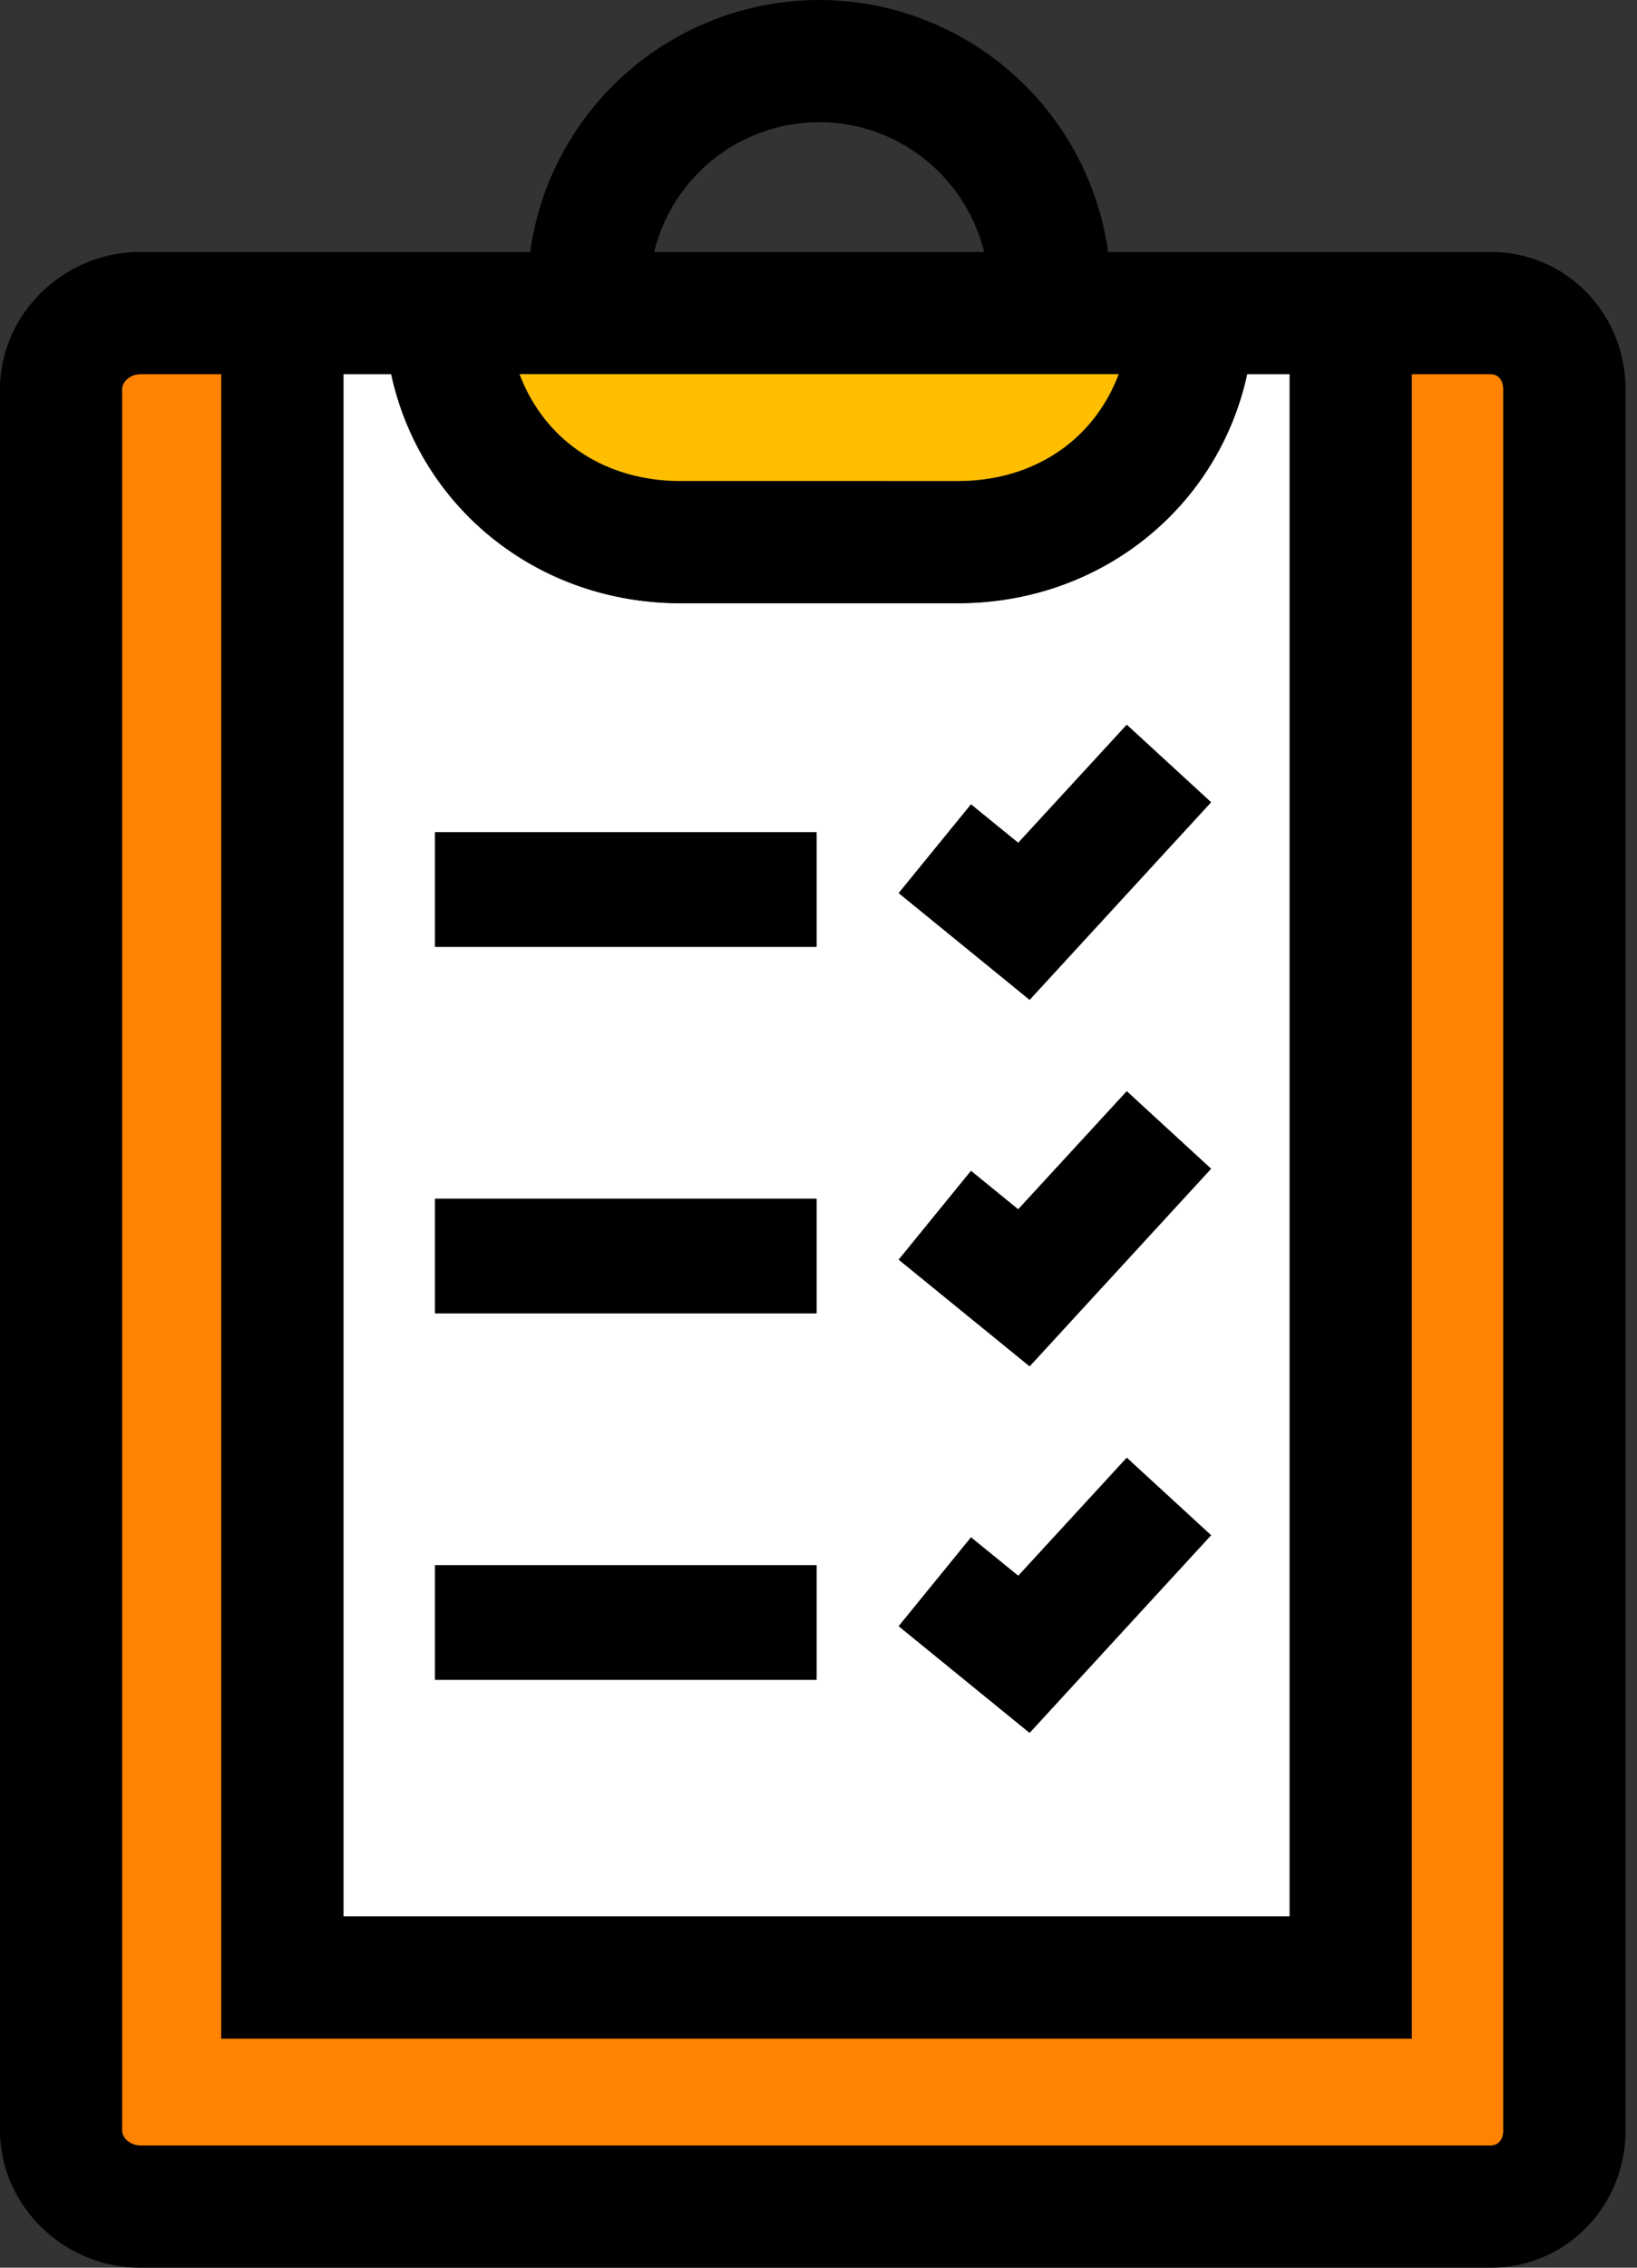 <svg xmlns="http://www.w3.org/2000/svg" fill="none" viewBox="0 0 13 18">
  <rect x="0" y="0" width="13" height="18" fill="#333333" stroke="none"/>
  <path d="M10.242 2.97h-.338c-.231 1.062-1.166 1.818-2.297 1.818H5.403c-1.131 0-2.066-.756-2.297-1.818h-.379v12.242h7.515V2.97zM6.485 13.333h-3.03v-.909h3.03v.91zm0-2.909h-3.03v-.909h3.03v.91zm0-2.909h-3.03v-.909h3.03v.91zm1.691 6.24l-1.039-.847.574-.705.375.305.862-.937.67.615-1.442 1.568zm0-2.91l-1.039-.847.574-.704.375.305.862-.937.67.615-1.442 1.568zm0-2.909l-1.039-.847.574-.704.375.305.862-.937.67.615-1.442 1.568z" fill="#fff"/>
  <path d="M11.838 2.97h-.626v13.212H1.758V2.97H1.11c-.067 0-.141.054-.141.12v13.82c0 .066.074.12.141.12h10.727c.067 0 .101-.054.101-.12V3.09c0-.066-.034-.12-.1-.12z" fill="#FF8200"/>
  <path d="M11.838 2H8.8a2.32 2.32 0 00-2.295-2A2.32 2.32 0 004.21 2H1.111C.51 2 0 2.49 0 3.09v13.82C0 17.51.51 18 1.111 18h10.727c.602 0 1.071-.49 1.071-1.09V3.09c0-.6-.47-1.09-1.07-1.09zm-2.954.97c-.207.545-.698.848-1.277.848H5.403c-.579 0-1.07-.303-1.277-.848h4.758zm-6.157 0h.38c.23 1.062 1.165 1.818 2.296 1.818h2.204c1.131 0 2.066-.756 2.297-1.818h.338v12.242H2.727V2.97zm3.778-2c.634 0 1.166.44 1.31 1.03h-2.62A1.35 1.35 0 016.506.97zm5.434 15.94c0 .066-.034.12-.1.12H1.11c-.067 0-.141-.054-.141-.12V3.09c0-.066.074-.12.141-.12h.647v13.212h9.454V2.97h.626c.067 0 .101.054.101.12v13.82z" fill="#000"/>
  <path d="M5.403 3.818h2.204c.579 0 1.07-.303 1.277-.848H4.126c.207.545.698.848 1.277.848z" fill="#FFBE00"/>
  <path d="M6.485 6.606h-3.03v.91h3.03v-.91zm1.601.084l-.375-.305-.574.704 1.04.847 1.44-1.568-.669-.615-.862.937zM6.485 9.515h-3.03v.91h3.03v-.91zm1.601.085l-.375-.306-.574.705 1.04.846 1.44-1.568-.669-.615-.862.937zm-1.601 2.824h-3.03v.91h3.03v-.91zm1.601.084l-.375-.305-.574.705 1.04.846 1.44-1.568-.669-.615-.862.938z" fill="#000"/>
</svg>
